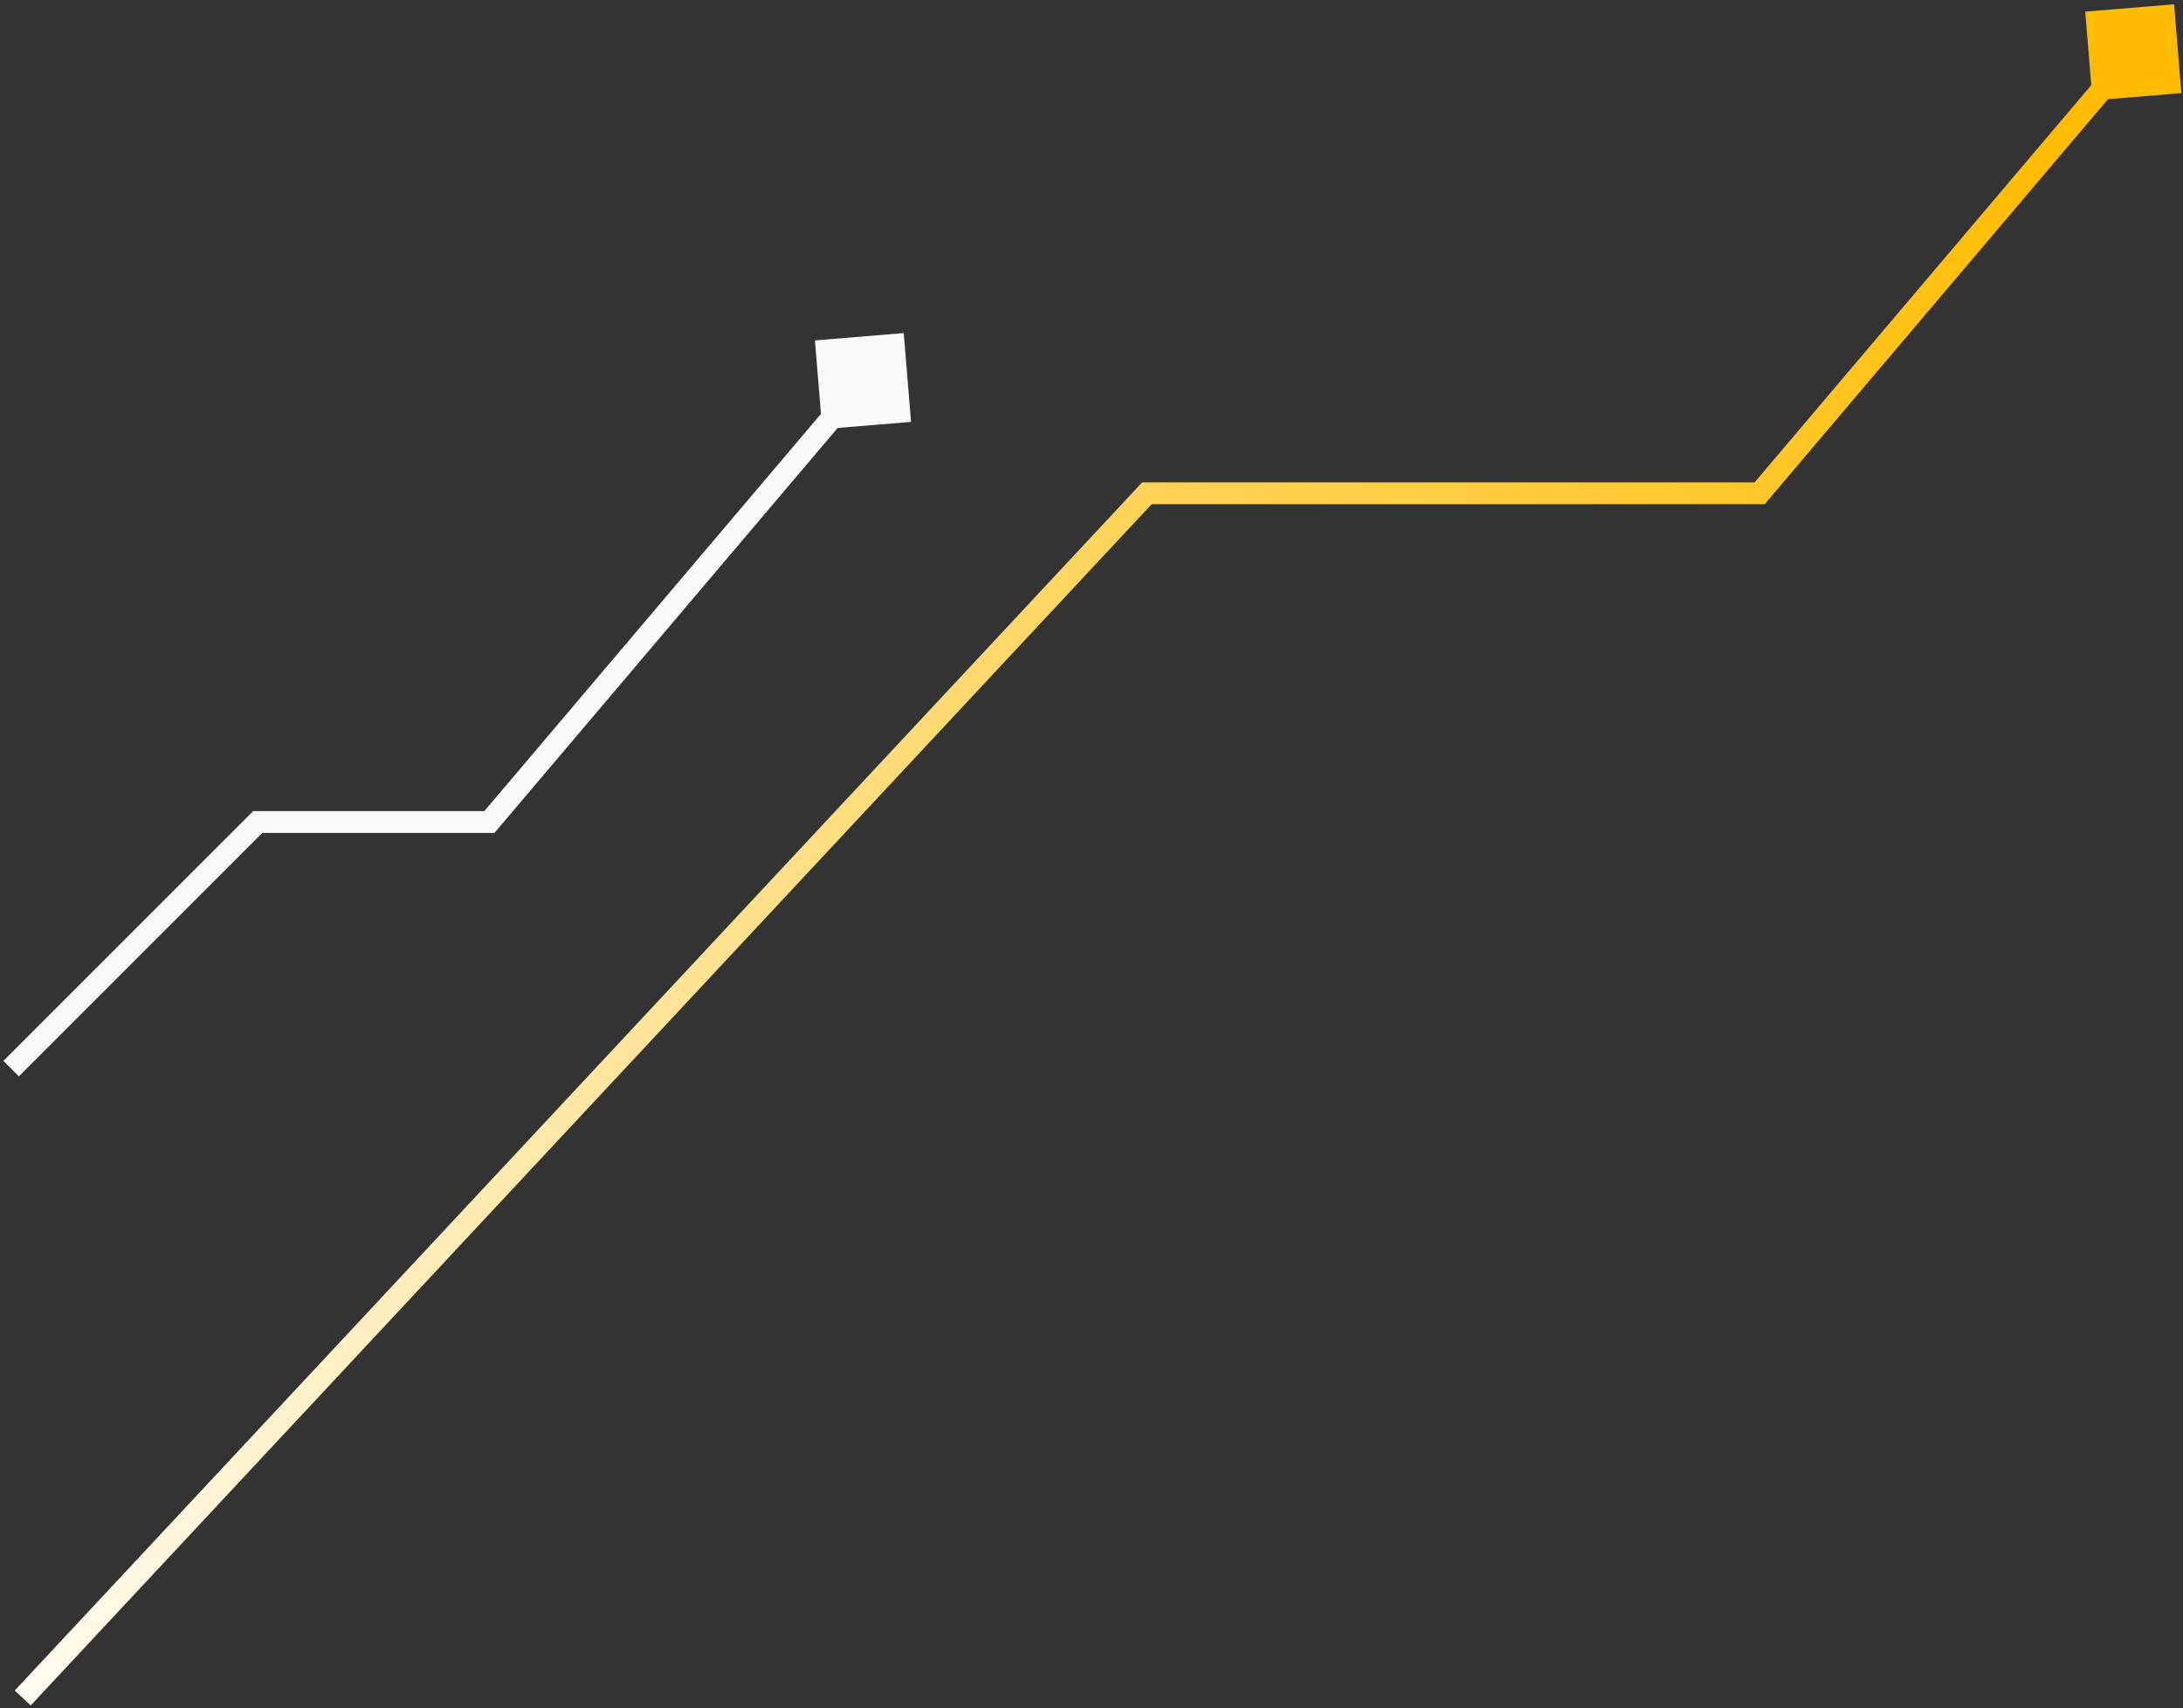 <svg width="400" height="313" viewBox="0 0 400 313" fill="none" xmlns="http://www.w3.org/2000/svg">
<rect x="0" y="0" width="400" height="313" fill="#333333" stroke="none"/>
<path d="M322.432 90.379V92.379L323.359 92.379L323.958 91.672L322.432 90.379ZM210.158 90.379L210.158 88.379L209.289 88.379L208.696 89.015L210.158 90.379ZM398.358 0.787L382.083 2.131L383.427 18.405L399.701 17.061L398.358 0.787ZM5.626 312.49L211.621 91.744L208.696 89.015L2.701 309.761L5.626 312.49ZM210.158 92.379L322.432 92.379V88.379L210.158 88.379L210.158 92.379ZM323.958 91.672L392.418 10.889L389.366 8.303L320.907 89.086L323.958 91.672Z" fill="url(#paint0_linear_187_288)"/>
<path d="M89.669 150.623L89.669 152.623L90.596 152.623L91.195 151.916L89.669 150.623ZM47.224 150.624L47.224 148.624L46.395 148.624L45.81 149.21L47.224 150.624ZM165.594 61.031L149.32 62.375L150.663 78.65L166.938 77.306L165.594 61.031ZM3.455 197.222L48.638 152.038L45.81 149.21L0.626 194.393L3.455 197.222ZM47.224 152.624L89.669 152.623L89.669 148.623L47.224 148.624L47.224 152.624ZM91.195 151.916L159.655 71.134L156.603 68.547L88.143 149.33L91.195 151.916Z" fill="#FAF9F9"/>
<defs>
<linearGradient id="paint0_linear_187_288" x1="-15.448" y1="336.706" x2="371.673" y2="19.505" gradientUnits="userSpaceOnUse">
<stop stop-color="white"/>
<stop offset="1" stop-color="#FFBC00"/>
</linearGradient>
</defs>
</svg>

